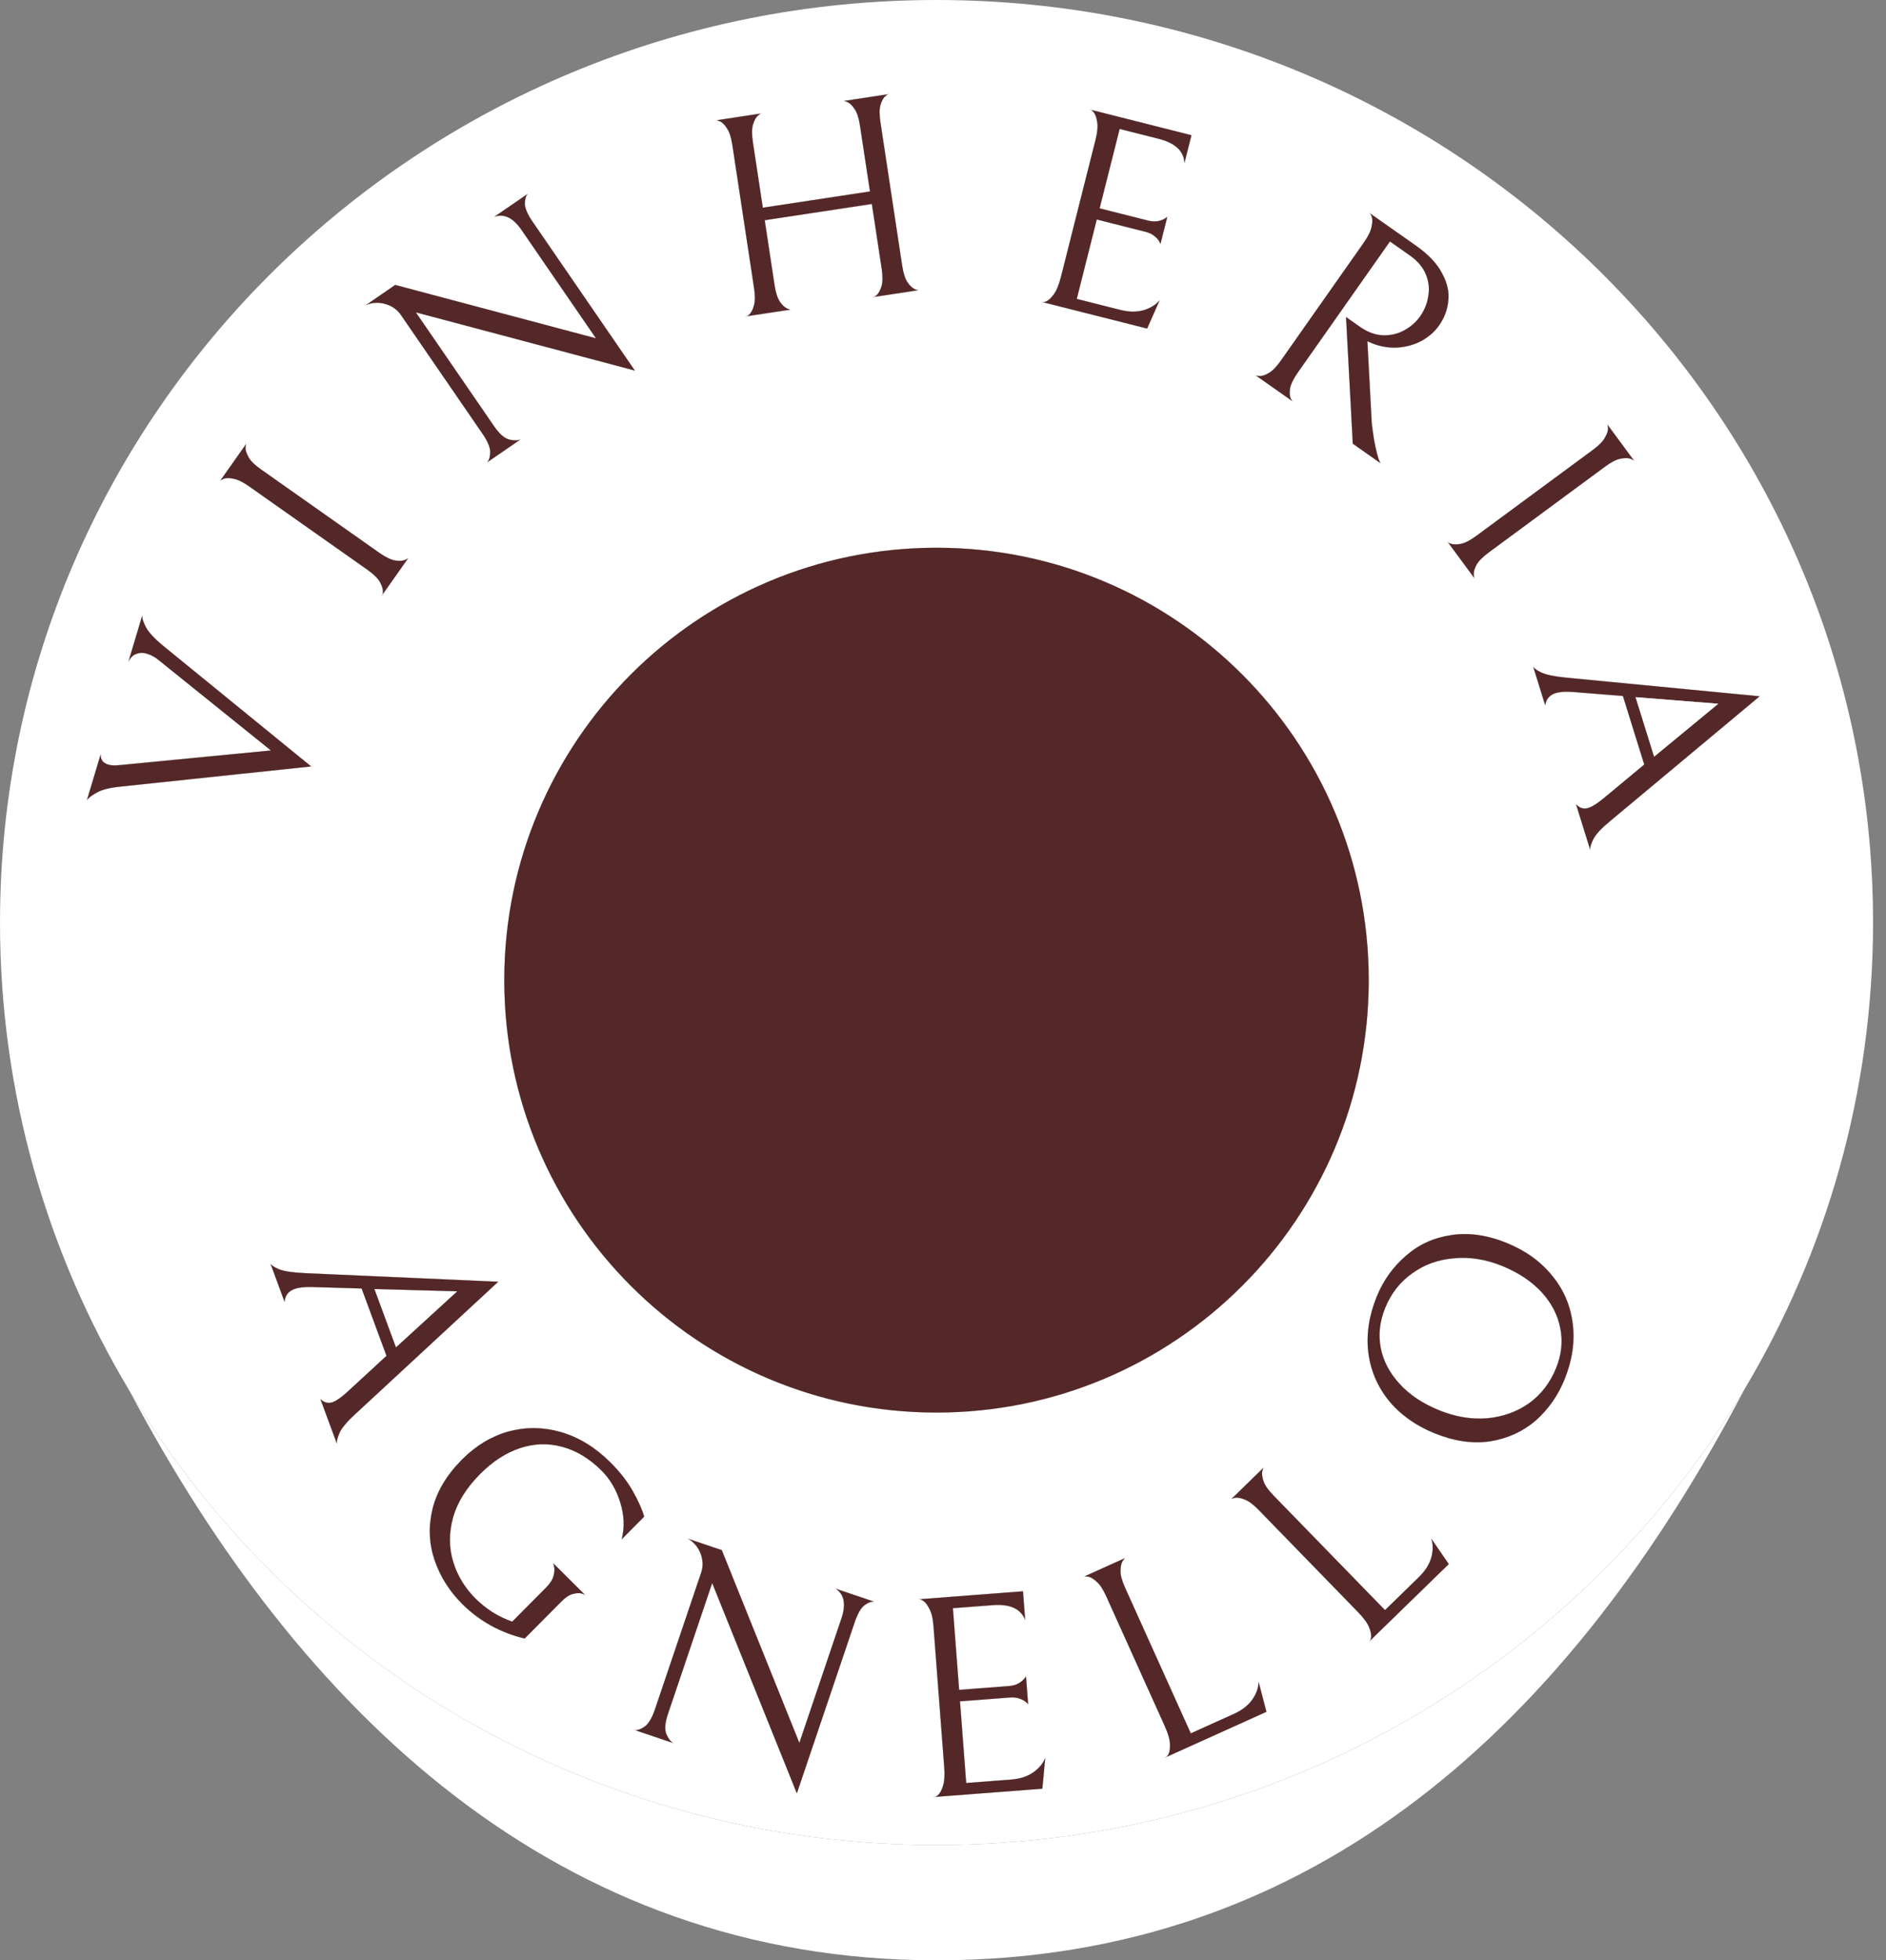 <svg width="77" height="80" viewBox="0 0 77 80" fill="none" xmlns="http://www.w3.org/2000/svg">
<rect x="0" y="0" width="77" height="80" fill="#808080" stroke="none"/>
<path d="M5.991 26.676C5.841 26.631 5.701 26.634 5.571 26.685C5.434 26.733 5.324 26.84 5.242 27.004L5.81 25.11C5.795 25.213 5.842 25.37 5.951 25.582C6.059 25.795 6.3 26.056 6.674 26.364L12.705 31.279L4.918 32.102C4.47 32.148 4.146 32.231 3.946 32.351C3.741 32.461 3.608 32.565 3.546 32.661L4.111 30.779C4.102 30.997 4.203 31.138 4.414 31.201C4.526 31.235 4.655 31.245 4.798 31.231C4.942 31.216 5.026 31.209 5.05 31.208L11.059 30.626L6.487 26.947C6.337 26.82 6.172 26.73 5.991 26.676Z" fill="white"/>
<path d="M15.592 24.303C15.603 24.311 15.613 24.297 15.621 24.261C15.626 24.237 15.631 24.204 15.634 24.16C15.637 24.047 15.597 23.913 15.514 23.759C15.425 23.6 15.252 23.43 14.995 23.249L10.168 19.848C9.911 19.667 9.696 19.564 9.523 19.537C9.348 19.5 9.21 19.504 9.111 19.55C9.056 19.575 9.018 19.594 8.998 19.608C8.981 19.619 8.976 19.627 8.982 19.631L8.998 19.608L10.043 18.125L10.059 18.102C10.054 18.098 10.048 18.105 10.043 18.125C10.037 18.149 10.031 18.191 10.026 18.251C10.017 18.36 10.057 18.494 10.146 18.653C10.229 18.807 10.399 18.975 10.655 19.155L15.483 22.557C15.74 22.738 15.958 22.843 16.138 22.874C16.311 22.9 16.447 22.891 16.547 22.846C16.602 22.82 16.639 22.801 16.66 22.787C16.676 22.776 16.682 22.768 16.676 22.764L16.66 22.787L15.621 24.261L15.592 24.303Z" fill="white"/>
<path d="M21.547 7.909C21.47 7.99 21.431 8.127 21.429 8.318C21.43 8.499 21.539 8.748 21.756 9.064L25.921 15.124L16.979 12.748L20.171 17.392C20.384 17.702 20.59 17.884 20.789 17.938C20.983 17.985 21.139 17.983 21.255 17.931L19.888 18.871C19.965 18.789 20.007 18.656 20.013 18.471C20.021 18.275 19.916 18.019 19.699 17.702L16.367 12.854C16.216 12.634 16.004 12.485 15.731 12.406C15.458 12.328 15.192 12.343 14.935 12.454L16.137 11.627L24.33 13.805L21.291 9.384C20.949 8.887 20.579 8.708 20.18 8.848L21.547 7.909Z" fill="white"/>
<path d="M35.648 12.124C35.65 12.138 35.667 12.136 35.698 12.117C35.719 12.104 35.747 12.084 35.781 12.057C35.864 11.981 35.933 11.859 35.987 11.692C36.04 11.518 36.043 11.275 35.996 10.965L35.595 8.325L31.222 8.988L31.622 11.629C31.669 11.939 31.744 12.169 31.846 12.32C31.947 12.464 32.049 12.555 32.15 12.596C32.206 12.618 32.246 12.632 32.271 12.637C32.29 12.641 32.299 12.639 32.298 12.633L32.271 12.637L30.499 12.905L30.449 12.913C30.451 12.927 30.468 12.925 30.499 12.905C30.52 12.893 30.547 12.873 30.581 12.845C30.665 12.769 30.73 12.648 30.776 12.483C30.829 12.308 30.832 12.066 30.785 11.755L29.899 5.916C29.852 5.606 29.778 5.379 29.677 5.236C29.582 5.084 29.485 4.988 29.383 4.948C29.327 4.925 29.287 4.911 29.262 4.906C29.243 4.902 29.234 4.904 29.235 4.911L29.262 4.906L31.057 4.634L31.084 4.63C31.083 4.623 31.074 4.625 31.057 4.634C31.035 4.646 31.001 4.671 30.954 4.709C30.869 4.778 30.8 4.899 30.747 5.074C30.693 5.241 30.69 5.479 30.737 5.789L31.144 8.476L35.518 7.813L35.11 5.126C35.063 4.816 34.989 4.589 34.888 4.446C34.786 4.295 34.684 4.199 34.583 4.159C34.526 4.137 34.486 4.123 34.462 4.118C34.442 4.114 34.433 4.115 34.434 4.122L34.462 4.118L36.242 3.848L36.284 3.841C36.282 3.829 36.268 3.831 36.242 3.848C36.221 3.862 36.191 3.886 36.153 3.921C36.068 3.989 35.999 4.111 35.947 4.285C35.9 4.451 35.901 4.689 35.948 4.999L36.833 10.838C36.88 11.148 36.955 11.379 37.057 11.53C37.158 11.673 37.26 11.765 37.361 11.805C37.417 11.828 37.457 11.841 37.482 11.846C37.501 11.85 37.51 11.849 37.509 11.842L37.482 11.846L35.698 12.117L35.648 12.124Z" fill="white"/>
<path d="M42.535 12.323C42.531 12.337 42.547 12.341 42.584 12.335C42.608 12.332 42.641 12.324 42.683 12.312C42.79 12.274 42.898 12.18 43.009 12.03C43.129 11.874 43.23 11.633 43.313 11.306L44.727 5.705C44.806 5.394 44.827 5.148 44.792 4.969C44.765 4.785 44.714 4.651 44.639 4.567C44.604 4.529 44.577 4.502 44.557 4.485C44.533 4.466 44.519 4.463 44.516 4.475L44.557 4.485L48.645 5.518L48.357 6.658C48.336 6.168 47.983 5.836 47.298 5.663L45.713 5.263L44.895 8.502L46.857 8.997C47.009 9.036 47.144 9.046 47.262 9.027C47.382 9.001 47.475 8.968 47.542 8.928C47.608 8.888 47.647 8.861 47.659 8.848L47.379 9.955C47.376 9.937 47.354 9.896 47.314 9.829C47.274 9.762 47.207 9.693 47.112 9.62C47.025 9.55 46.905 9.495 46.753 9.457L44.779 8.958L43.962 12.198L45.741 12.647C46.083 12.734 46.393 12.739 46.671 12.664C46.959 12.582 47.183 12.445 47.346 12.252L46.835 13.409L42.584 12.335L42.535 12.323Z" fill="white"/>
<path d="M55.532 13.343C55.827 13.55 56.131 13.663 56.444 13.682C56.761 13.694 57.051 13.63 57.314 13.488C57.587 13.345 57.809 13.151 57.981 12.908C58.157 12.657 58.267 12.385 58.311 12.09C58.367 11.793 58.335 11.498 58.216 11.203C58.097 10.909 57.88 10.651 57.566 10.43L56.748 9.855L52.985 15.205C52.805 15.462 52.699 15.68 52.669 15.86C52.643 16.033 52.652 16.169 52.698 16.268C52.723 16.315 52.742 16.348 52.757 16.368C52.772 16.388 52.782 16.395 52.786 16.388L52.757 16.368L51.279 15.328L51.256 15.312C51.252 15.318 51.26 15.323 51.279 15.328C51.303 15.334 51.345 15.34 51.405 15.345C51.514 15.354 51.642 15.315 51.79 15.227C51.944 15.144 52.112 14.974 52.292 14.718L55.676 9.906C55.861 9.643 55.969 9.422 55.999 9.242C56.041 9.06 56.039 8.92 55.994 8.821C55.975 8.773 55.959 8.738 55.946 8.715C55.931 8.689 55.919 8.681 55.912 8.691L55.946 8.715L57.818 10.031C58.318 10.383 58.67 10.755 58.873 11.148C59.088 11.538 59.173 11.915 59.129 12.277C59.096 12.637 58.971 12.972 58.755 13.279C58.574 13.536 58.335 13.747 58.037 13.911C57.744 14.069 57.416 14.16 57.055 14.184C56.704 14.205 56.353 14.146 56.002 14.004L55.827 13.925L56.005 17.271C56.054 17.679 56.104 18.003 56.157 18.241C56.21 18.48 56.253 18.644 56.285 18.734C56.324 18.829 56.348 18.884 56.356 18.899L55.23 18.107L54.954 12.937L55.532 13.343Z" fill="white"/>
<path d="M59.09 22.098C59.079 22.106 59.089 22.12 59.12 22.139C59.141 22.151 59.172 22.166 59.212 22.184C59.318 22.222 59.458 22.227 59.63 22.197C59.809 22.162 60.025 22.052 60.278 21.865L65.031 18.361C65.284 18.174 65.45 18.003 65.53 17.847C65.62 17.692 65.66 17.561 65.648 17.453C65.642 17.392 65.635 17.351 65.628 17.327C65.623 17.308 65.618 17.3 65.612 17.304L65.628 17.327L66.705 18.787L66.722 18.81C66.728 18.806 66.722 18.798 66.705 18.787C66.685 18.774 66.646 18.755 66.591 18.731C66.491 18.688 66.351 18.684 66.172 18.718C65.999 18.748 65.787 18.856 65.534 19.042L60.781 22.547C60.528 22.733 60.359 22.907 60.273 23.068C60.193 23.224 60.159 23.356 60.171 23.465C60.177 23.525 60.184 23.567 60.191 23.591C60.196 23.61 60.202 23.617 60.207 23.613L60.191 23.591L59.12 22.139L59.09 22.098Z" fill="white"/>
<path d="M66.258 28.404L64.248 28.242C63.936 28.216 63.69 28.231 63.51 28.287C63.263 28.364 63.122 28.531 63.087 28.788L62.587 27.182C62.611 27.257 62.719 27.342 62.913 27.438C63.107 27.534 63.454 27.606 63.955 27.656L71.843 28.415L65.74 33.507C65.387 33.798 65.159 34.041 65.056 34.238C64.955 34.442 64.911 34.591 64.924 34.685L64.344 32.821C64.492 32.98 64.659 33.031 64.847 32.972C65.004 32.923 65.21 32.793 65.465 32.583L67.129 31.201L66.258 28.404ZM67.534 30.878L70.151 28.72L66.778 28.452L67.534 30.878Z" fill="white"/>
<path d="M14.764 52.584L12.749 52.525C12.436 52.515 12.191 52.543 12.015 52.608C11.772 52.697 11.64 52.871 11.618 53.13L11.036 51.552C11.063 51.625 11.176 51.705 11.374 51.791C11.573 51.876 11.924 51.931 12.426 51.955L20.343 52.307L14.51 57.706C14.172 58.015 13.957 58.27 13.864 58.471C13.774 58.68 13.738 58.831 13.756 58.925L13.08 57.093C13.236 57.244 13.406 57.286 13.59 57.218C13.744 57.161 13.944 57.021 14.187 56.797L15.778 55.332L14.764 52.584ZM16.166 54.989L18.669 52.699L15.286 52.605L16.166 54.989Z" fill="white"/>
<path d="M18.881 65.469C18.352 64.943 17.974 64.345 17.744 63.675C17.515 63.005 17.485 62.311 17.655 61.596C17.825 60.88 18.228 60.202 18.864 59.562C19.428 58.995 20.062 58.613 20.766 58.417C21.475 58.227 22.191 58.236 22.912 58.445C23.64 58.659 24.309 59.07 24.921 59.679C25.31 60.066 25.616 60.459 25.839 60.857C26.067 61.261 26.221 61.608 26.299 61.896L25.379 62.822C25.505 62.35 25.487 61.851 25.325 61.325C25.168 60.804 24.912 60.366 24.555 60.012C24.061 59.52 23.524 59.197 22.947 59.044C22.381 58.89 21.81 58.908 21.234 59.098C20.657 59.288 20.112 59.642 19.598 60.159C19.039 60.721 18.672 61.313 18.496 61.934C18.326 62.561 18.328 63.16 18.501 63.731C18.675 64.302 18.981 64.806 19.421 65.243C19.621 65.442 19.849 65.624 20.104 65.79C20.371 65.955 20.64 66.085 20.912 66.178L22.281 64.802C22.453 64.63 22.558 64.469 22.596 64.319C22.64 64.163 22.648 64.033 22.62 63.928C22.606 63.861 22.595 63.817 22.585 63.794C22.579 63.779 22.574 63.774 22.57 63.778L22.585 63.794L23.879 65.08L23.904 65.105C23.91 65.1 23.901 65.091 23.879 65.08C23.857 65.069 23.821 65.056 23.771 65.039C23.671 65.006 23.546 65.009 23.397 65.049C23.253 65.082 23.098 65.183 22.932 65.349L21.422 66.868C20.945 66.758 20.484 66.582 20.039 66.339C19.606 66.096 19.22 65.806 18.881 65.469Z" fill="white"/>
<path d="M35.689 65.364C35.577 65.351 35.444 65.401 35.29 65.515C35.146 65.623 35.012 65.86 34.889 66.224L32.533 73.189L29.077 64.606L27.272 69.945C27.151 70.301 27.129 70.575 27.205 70.766C27.284 70.95 27.379 71.073 27.49 71.136L25.919 70.605C26.03 70.617 26.162 70.571 26.314 70.465C26.475 70.354 26.618 70.117 26.741 69.752L28.625 64.18C28.71 63.927 28.703 63.668 28.602 63.402C28.502 63.137 28.33 62.934 28.088 62.794L29.47 63.261L32.635 71.125L34.354 66.043C34.547 65.471 34.468 65.067 34.117 64.833L35.689 65.364Z" fill="white"/>
<path d="M38.135 73.335C38.136 73.35 38.153 73.348 38.186 73.332C38.208 73.32 38.236 73.303 38.272 73.278C38.361 73.208 38.434 73.085 38.492 72.907C38.556 72.721 38.576 72.46 38.55 72.124L38.111 66.364C38.087 66.044 38.029 65.804 37.938 65.646C37.855 65.479 37.764 65.368 37.665 65.313C37.62 65.287 37.586 65.27 37.562 65.262C37.533 65.251 37.519 65.252 37.52 65.265L37.562 65.262L41.766 64.941L41.856 66.114C41.679 65.656 41.239 65.453 40.535 65.507L38.905 65.631L39.159 68.963L41.176 68.809C41.333 68.797 41.464 68.763 41.57 68.708C41.675 68.645 41.753 68.584 41.803 68.525C41.854 68.466 41.883 68.429 41.889 68.412L41.976 69.55C41.967 69.535 41.933 69.502 41.874 69.452C41.815 69.401 41.729 69.357 41.616 69.318C41.511 69.279 41.38 69.265 41.224 69.277L39.194 69.432L39.448 72.763L41.278 72.624C41.63 72.597 41.926 72.504 42.166 72.344C42.412 72.176 42.582 71.974 42.674 71.739L42.557 72.998L38.186 73.332L38.135 73.335Z" fill="white"/>
<path d="M45.159 65.135C45.03 64.849 44.897 64.65 44.761 64.54C44.629 64.418 44.509 64.352 44.401 64.341C44.34 64.335 44.298 64.332 44.273 64.334C44.253 64.335 44.245 64.339 44.248 64.345L44.273 64.334L45.927 63.587L45.953 63.576C45.95 63.57 45.941 63.573 45.927 63.587C45.91 63.605 45.883 63.638 45.848 63.688C45.785 63.776 45.752 63.912 45.748 64.094C45.741 64.27 45.802 64.5 45.931 64.786L48.617 70.738L50.376 69.944C50.697 69.799 50.943 69.61 51.114 69.378C51.289 69.136 51.379 68.889 51.386 68.636L51.706 69.86L47.623 71.702L47.577 71.723C47.583 71.736 47.598 71.729 47.623 71.702C47.64 71.684 47.661 71.658 47.687 71.622C47.746 71.526 47.773 71.385 47.767 71.199C47.764 71.002 47.693 70.75 47.554 70.443L45.159 65.135Z" fill="white"/>
<path d="M51.385 61.619C51.166 61.394 50.974 61.253 50.809 61.195C50.643 61.126 50.508 61.105 50.402 61.131C50.343 61.146 50.302 61.158 50.28 61.168C50.261 61.176 50.255 61.182 50.26 61.188L50.28 61.168L51.58 59.902L51.6 59.883C51.595 59.878 51.589 59.884 51.58 59.902C51.57 59.925 51.556 59.965 51.54 60.024C51.511 60.129 51.526 60.267 51.584 60.44C51.638 60.607 51.773 60.803 51.992 61.028L56.546 65.708L57.928 64.362C58.181 64.116 58.349 63.855 58.43 63.579C58.512 63.291 58.513 63.028 58.433 62.788L59.151 63.83L55.941 66.953L55.904 66.989C55.914 66.999 55.926 66.987 55.941 66.953C55.95 66.931 55.961 66.898 55.973 66.856C55.996 66.746 55.973 66.604 55.904 66.431C55.834 66.247 55.682 66.034 55.446 65.793L51.385 61.619Z" fill="white"/>
<path d="M58.564 58.49C57.794 58.177 57.173 57.735 56.703 57.163C56.236 56.584 55.956 55.928 55.864 55.196C55.775 54.457 55.89 53.696 56.209 52.911C56.475 52.257 56.868 51.706 57.389 51.257C57.906 50.798 58.52 50.515 59.233 50.406C59.949 50.291 60.71 50.397 61.517 50.725C62.287 51.038 62.906 51.484 63.373 52.063C63.843 52.635 64.123 53.291 64.212 54.03C64.304 54.761 64.191 55.52 63.872 56.304C63.606 56.958 63.215 57.515 62.698 57.974C62.177 58.422 61.559 58.704 60.843 58.82C60.13 58.928 59.37 58.818 58.564 58.49ZM61.326 51.663C60.665 51.395 60.013 51.29 59.37 51.351C58.723 51.401 58.153 51.606 57.66 51.964C57.163 52.312 56.794 52.785 56.552 53.38C56.33 53.925 56.27 54.468 56.372 55.009C56.477 55.543 56.735 56.033 57.146 56.479C57.55 56.923 58.086 57.28 58.755 57.552C59.416 57.821 60.07 57.93 60.717 57.88C61.36 57.819 61.929 57.615 62.427 57.266C62.919 56.908 63.287 56.431 63.529 55.835C63.751 55.29 63.809 54.751 63.704 54.217C63.602 53.676 63.349 53.184 62.945 52.74C62.534 52.294 61.994 51.935 61.326 51.663Z" fill="white"/>
<path d="M55.882 40C55.882 49.746 47.981 57.647 38.235 57.647C28.489 57.647 20.588 49.746 20.588 40C20.588 30.254 28.489 22.353 38.235 22.353C47.981 22.353 55.882 30.254 55.882 40Z" fill="white"/>
<path fill-rule="evenodd" clip-rule="evenodd" d="M38.235 0C17.119 0 0 16.855 0 37.647C0 44.628 1.93 51.164 5.292 56.769C11.945 67.857 24.208 75.294 38.235 75.294C52.292 75.294 64.577 67.826 71.22 56.699C74.557 51.11 76.471 44.599 76.471 37.647C76.471 16.855 59.352 0 38.235 0ZM5.571 26.685C5.701 26.634 5.841 26.631 5.991 26.676C6.172 26.73 6.337 26.82 6.487 26.947L11.059 30.626L5.05 31.208C5.026 31.209 4.942 31.216 4.798 31.231C4.655 31.245 4.526 31.235 4.414 31.201C4.203 31.138 4.102 30.997 4.111 30.779L3.546 32.661C3.608 32.565 3.741 32.461 3.946 32.351C4.146 32.231 4.47 32.148 4.918 32.102L12.705 31.279L6.674 26.364C6.3 26.056 6.059 25.795 5.951 25.582C5.842 25.37 5.795 25.213 5.81 25.11L5.242 27.004C5.324 26.84 5.434 26.733 5.571 26.685ZM15.634 24.16C15.637 24.047 15.597 23.913 15.514 23.759C15.425 23.6 15.252 23.43 14.995 23.249L10.168 19.848C9.911 19.667 9.696 19.564 9.523 19.537C9.348 19.5 9.21 19.504 9.111 19.55C9.056 19.575 9.018 19.594 8.998 19.608L8.982 19.631C8.976 19.627 8.981 19.619 8.998 19.608L10.043 18.125C10.048 18.105 10.054 18.098 10.059 18.102L10.043 18.125C10.037 18.149 10.031 18.191 10.026 18.251C10.017 18.36 10.057 18.494 10.146 18.653C10.229 18.807 10.399 18.975 10.655 19.155L15.483 22.557C15.74 22.738 15.958 22.843 16.138 22.874C16.311 22.9 16.447 22.891 16.547 22.846C16.602 22.82 16.639 22.801 16.66 22.787L16.676 22.764C16.682 22.768 16.676 22.776 16.66 22.787L15.621 24.261C15.613 24.297 15.603 24.311 15.592 24.303L15.621 24.261C15.626 24.237 15.631 24.204 15.634 24.16ZM21.429 8.318C21.431 8.127 21.47 7.99 21.547 7.909L20.18 8.848C20.579 8.708 20.949 8.887 21.291 9.384L24.33 13.805L16.137 11.627L14.935 12.454C15.192 12.343 15.458 12.328 15.731 12.406C16.004 12.485 16.216 12.634 16.367 12.854L19.699 17.702C19.916 18.019 20.021 18.275 20.013 18.471C20.007 18.656 19.965 18.789 19.888 18.871L21.255 17.931C21.139 17.983 20.983 17.985 20.789 17.938C20.59 17.884 20.384 17.702 20.171 17.392L16.979 12.748L25.921 15.124L21.756 9.064C21.539 8.748 21.43 8.499 21.429 8.318ZM35.781 12.057C35.864 11.981 35.933 11.859 35.987 11.692C36.04 11.518 36.043 11.275 35.996 10.965L35.595 8.325L31.222 8.988L31.622 11.629C31.669 11.939 31.744 12.169 31.846 12.32C31.947 12.464 32.049 12.555 32.15 12.596C32.206 12.618 32.246 12.632 32.271 12.637L32.298 12.633C32.299 12.639 32.29 12.641 32.271 12.637L30.499 12.905C30.468 12.925 30.451 12.927 30.449 12.913L30.499 12.905C30.52 12.893 30.547 12.873 30.581 12.845C30.665 12.769 30.73 12.648 30.776 12.483C30.829 12.308 30.832 12.066 30.785 11.755L29.899 5.916C29.852 5.606 29.778 5.379 29.677 5.236C29.582 5.084 29.485 4.988 29.383 4.948C29.327 4.925 29.287 4.911 29.262 4.906L29.235 4.911C29.234 4.904 29.243 4.902 29.262 4.906L31.057 4.634C31.074 4.625 31.083 4.623 31.084 4.63L31.057 4.634C31.035 4.646 31.001 4.671 30.954 4.709C30.869 4.778 30.8 4.899 30.747 5.074C30.693 5.241 30.69 5.479 30.737 5.789L31.144 8.476L35.518 7.813L35.11 5.126C35.063 4.816 34.989 4.589 34.888 4.446C34.786 4.295 34.684 4.199 34.583 4.159C34.526 4.137 34.486 4.123 34.462 4.118L34.434 4.122C34.433 4.115 34.442 4.114 34.462 4.118L36.242 3.848C36.268 3.831 36.282 3.829 36.284 3.841L36.242 3.848C36.221 3.862 36.191 3.886 36.153 3.921C36.068 3.989 35.999 4.111 35.947 4.285C35.9 4.451 35.901 4.689 35.948 4.999L36.833 10.838C36.88 11.148 36.955 11.379 37.057 11.53C37.158 11.673 37.26 11.765 37.361 11.805C37.417 11.828 37.457 11.841 37.482 11.846L37.509 11.842C37.51 11.849 37.501 11.85 37.482 11.846L35.698 12.117C35.667 12.136 35.65 12.138 35.648 12.124L35.698 12.117C35.719 12.104 35.747 12.084 35.781 12.057ZM42.683 12.312C42.79 12.274 42.898 12.18 43.009 12.03C43.129 11.874 43.23 11.633 43.313 11.306L44.727 5.705C44.806 5.394 44.827 5.148 44.792 4.969C44.765 4.785 44.714 4.651 44.639 4.567C44.604 4.529 44.577 4.502 44.557 4.485L44.516 4.475C44.519 4.463 44.533 4.466 44.557 4.485L48.645 5.518L48.357 6.658C48.336 6.168 47.983 5.836 47.298 5.663L45.713 5.263L44.895 8.502L46.857 8.997C47.009 9.036 47.144 9.046 47.262 9.027C47.382 9.001 47.475 8.968 47.542 8.928C47.608 8.888 47.647 8.861 47.659 8.848L47.379 9.955C47.376 9.937 47.354 9.896 47.314 9.829C47.274 9.762 47.207 9.693 47.112 9.62C47.025 9.55 46.905 9.495 46.753 9.457L44.779 8.958L43.962 12.198L45.741 12.647C46.083 12.734 46.393 12.739 46.671 12.664C46.959 12.582 47.183 12.445 47.346 12.252L46.835 13.409L42.584 12.335C42.547 12.341 42.531 12.337 42.535 12.323L42.584 12.335C42.608 12.332 42.641 12.324 42.683 12.312ZM55.532 13.343C55.827 13.55 56.131 13.663 56.444 13.682C56.761 13.694 57.051 13.63 57.314 13.488C57.587 13.345 57.809 13.151 57.981 12.908C58.157 12.657 58.267 12.385 58.311 12.09C58.367 11.793 58.335 11.498 58.216 11.203C58.097 10.909 57.88 10.651 57.566 10.43L56.748 9.855L52.985 15.205C52.805 15.462 52.699 15.68 52.669 15.86C52.643 16.033 52.652 16.169 52.698 16.268C52.723 16.315 52.742 16.348 52.757 16.368L52.786 16.388C52.782 16.395 52.772 16.388 52.757 16.368L51.279 15.328C51.26 15.323 51.252 15.318 51.256 15.312L51.279 15.328C51.303 15.334 51.345 15.34 51.405 15.345C51.514 15.354 51.642 15.315 51.79 15.227C51.944 15.144 52.112 14.974 52.292 14.718L55.676 9.906C55.861 9.643 55.969 9.422 55.999 9.242C56.041 9.06 56.039 8.92 55.994 8.821C55.975 8.773 55.959 8.738 55.946 8.715L55.912 8.691C55.919 8.681 55.931 8.689 55.946 8.715L57.818 10.031C58.318 10.383 58.67 10.755 58.873 11.148C59.088 11.538 59.173 11.915 59.129 12.277C59.096 12.637 58.971 12.972 58.755 13.279C58.574 13.536 58.335 13.747 58.037 13.911C57.744 14.069 57.416 14.16 57.055 14.184C56.704 14.205 56.353 14.146 56.002 14.004L55.827 13.925L56.005 17.271C56.054 17.679 56.104 18.003 56.157 18.241C56.21 18.48 56.253 18.644 56.285 18.734C56.324 18.829 56.348 18.884 56.356 18.899L55.23 18.107L54.954 12.937L55.532 13.343ZM59.212 22.184C59.318 22.222 59.458 22.227 59.63 22.197C59.809 22.162 60.025 22.052 60.278 21.865L65.031 18.361C65.284 18.174 65.45 18.003 65.53 17.847C65.62 17.692 65.66 17.561 65.648 17.453C65.642 17.392 65.635 17.351 65.628 17.327L65.612 17.304C65.618 17.3 65.623 17.308 65.628 17.327L66.705 18.787C66.722 18.798 66.728 18.806 66.722 18.81L66.705 18.787C66.685 18.774 66.646 18.755 66.591 18.731C66.491 18.688 66.351 18.684 66.172 18.718C65.999 18.748 65.787 18.856 65.534 19.042L60.781 22.547C60.528 22.733 60.359 22.907 60.273 23.068C60.193 23.224 60.159 23.356 60.171 23.465C60.177 23.525 60.184 23.567 60.191 23.591L60.207 23.613C60.202 23.617 60.196 23.61 60.191 23.591L59.12 22.139C59.089 22.12 59.079 22.106 59.09 22.098L59.12 22.139C59.141 22.151 59.172 22.166 59.212 22.184ZM64.248 28.242L66.258 28.404L67.129 31.201L65.465 32.583C65.21 32.793 65.004 32.923 64.847 32.972C64.659 33.031 64.492 32.98 64.344 32.821L64.924 34.685C64.911 34.591 64.955 34.442 65.056 34.238C65.159 34.041 65.387 33.798 65.74 33.507L71.843 28.415L63.955 27.656C63.454 27.606 63.107 27.534 62.913 27.438C62.719 27.342 62.611 27.257 62.587 27.182L63.087 28.788C63.122 28.531 63.263 28.364 63.51 28.287C63.69 28.231 63.936 28.216 64.248 28.242ZM12.749 52.525L14.764 52.584L15.778 55.332L14.187 56.797C13.944 57.021 13.744 57.161 13.59 57.218C13.406 57.286 13.236 57.244 13.08 57.093L13.756 58.925C13.738 58.831 13.774 58.68 13.864 58.471C13.957 58.27 14.172 58.015 14.51 57.706L20.343 52.307L12.426 51.955C11.924 51.931 11.573 51.876 11.374 51.791C11.176 51.705 11.063 51.625 11.036 51.552L11.618 53.13C11.64 52.871 11.772 52.697 12.015 52.608C12.191 52.543 12.436 52.515 12.749 52.525ZM18.881 65.469C18.352 64.943 17.974 64.345 17.744 63.675C17.515 63.005 17.485 62.311 17.655 61.596C17.825 60.88 18.228 60.202 18.864 59.562C19.428 58.995 20.062 58.613 20.766 58.417C21.475 58.227 22.191 58.236 22.912 58.445C23.64 58.659 24.309 59.07 24.921 59.679C25.31 60.066 25.616 60.459 25.839 60.857C26.067 61.261 26.221 61.608 26.299 61.896L25.379 62.822C25.505 62.35 25.487 61.851 25.325 61.325C25.168 60.804 24.912 60.366 24.555 60.012C24.061 59.52 23.524 59.197 22.947 59.044C22.381 58.89 21.81 58.908 21.234 59.098C20.657 59.288 20.112 59.642 19.598 60.159C19.039 60.721 18.672 61.313 18.496 61.934C18.326 62.561 18.328 63.16 18.501 63.731C18.675 64.302 18.981 64.806 19.421 65.243C19.621 65.442 19.849 65.624 20.104 65.79C20.371 65.955 20.64 66.085 20.912 66.178L22.281 64.802C22.453 64.63 22.558 64.469 22.596 64.319C22.64 64.163 22.648 64.033 22.62 63.928C22.606 63.861 22.595 63.817 22.585 63.794L22.57 63.778C22.574 63.774 22.579 63.779 22.585 63.794L23.879 65.08C23.901 65.091 23.91 65.1 23.904 65.105L23.879 65.08C23.857 65.069 23.821 65.056 23.771 65.039C23.671 65.006 23.546 65.009 23.397 65.049C23.253 65.082 23.098 65.183 22.932 65.349L21.422 66.868C20.945 66.758 20.484 66.582 20.039 66.339C19.606 66.096 19.22 65.806 18.881 65.469ZM35.29 65.515C35.444 65.401 35.577 65.351 35.689 65.364L34.117 64.833C34.468 65.067 34.547 65.471 34.354 66.043L32.635 71.125L29.47 63.261L28.088 62.794C28.33 62.934 28.502 63.137 28.602 63.402C28.703 63.668 28.71 63.927 28.625 64.18L26.741 69.752C26.618 70.117 26.475 70.354 26.314 70.465C26.162 70.571 26.03 70.617 25.919 70.605L27.49 71.136C27.379 71.073 27.284 70.95 27.205 70.766C27.129 70.575 27.151 70.301 27.272 69.945L29.077 64.606L32.533 73.189L34.889 66.224C35.012 65.86 35.146 65.623 35.29 65.515ZM38.272 73.278C38.361 73.208 38.434 73.085 38.492 72.907C38.556 72.721 38.576 72.46 38.55 72.124L38.111 66.364C38.087 66.044 38.029 65.804 37.938 65.646C37.855 65.479 37.764 65.368 37.665 65.313C37.62 65.287 37.586 65.27 37.562 65.262L37.52 65.265C37.519 65.252 37.533 65.251 37.562 65.262L41.766 64.941L41.856 66.114C41.679 65.656 41.239 65.453 40.535 65.507L38.905 65.631L39.159 68.963L41.176 68.809C41.333 68.797 41.464 68.763 41.57 68.708C41.675 68.645 41.753 68.584 41.803 68.525C41.854 68.466 41.883 68.429 41.889 68.412L41.976 69.55C41.967 69.535 41.933 69.502 41.874 69.452C41.815 69.401 41.729 69.357 41.616 69.318C41.511 69.279 41.38 69.265 41.224 69.277L39.194 69.432L39.448 72.763L41.278 72.624C41.63 72.597 41.926 72.504 42.166 72.344C42.412 72.176 42.582 71.974 42.674 71.739L42.557 72.998L38.186 73.332C38.153 73.348 38.136 73.35 38.135 73.335L38.186 73.332C38.208 73.32 38.236 73.303 38.272 73.278ZM45.159 65.135C45.03 64.849 44.897 64.65 44.761 64.54C44.629 64.418 44.509 64.352 44.401 64.341C44.34 64.335 44.298 64.332 44.273 64.334L44.248 64.345C44.245 64.339 44.253 64.335 44.273 64.334L45.927 63.587C45.941 63.573 45.95 63.57 45.953 63.576L45.927 63.587C45.91 63.605 45.883 63.638 45.848 63.688C45.785 63.776 45.752 63.912 45.748 64.094C45.741 64.27 45.802 64.5 45.931 64.786L48.617 70.738L50.376 69.944C50.697 69.799 50.943 69.61 51.114 69.378C51.289 69.136 51.379 68.889 51.386 68.636L51.706 69.86L47.623 71.702C47.598 71.729 47.583 71.736 47.577 71.723L47.623 71.702C47.64 71.684 47.661 71.658 47.687 71.622C47.746 71.526 47.773 71.385 47.767 71.199C47.764 71.002 47.693 70.75 47.554 70.443L45.159 65.135ZM51.385 61.619C51.166 61.394 50.974 61.253 50.809 61.195C50.643 61.126 50.508 61.105 50.402 61.131C50.343 61.146 50.302 61.158 50.28 61.168L50.26 61.188C50.255 61.182 50.261 61.176 50.28 61.168L51.58 59.902C51.589 59.884 51.595 59.878 51.6 59.883L51.58 59.902C51.57 59.925 51.556 59.965 51.54 60.024C51.511 60.129 51.526 60.267 51.584 60.44C51.638 60.607 51.773 60.803 51.992 61.028L56.546 65.708L57.928 64.362C58.181 64.116 58.349 63.855 58.43 63.579C58.512 63.291 58.513 63.028 58.433 62.788L59.151 63.83L55.941 66.953C55.926 66.987 55.914 66.999 55.904 66.989L55.941 66.953C55.95 66.931 55.961 66.898 55.973 66.856C55.996 66.746 55.973 66.604 55.904 66.431C55.834 66.247 55.682 66.034 55.446 65.793L51.385 61.619ZM56.703 57.163C57.173 57.735 57.794 58.177 58.564 58.49C59.37 58.818 60.13 58.928 60.843 58.82C61.559 58.704 62.177 58.422 62.698 57.974C63.215 57.515 63.606 56.958 63.872 56.304C64.191 55.52 64.304 54.761 64.212 54.03C64.123 53.291 63.843 52.635 63.373 52.063C62.906 51.484 62.287 51.038 61.517 50.725C60.71 50.397 59.949 50.291 59.233 50.406C58.52 50.515 57.906 50.798 57.389 51.257C56.868 51.706 56.475 52.257 56.209 52.911C55.89 53.696 55.775 54.457 55.864 55.196C55.956 55.928 56.236 56.584 56.703 57.163ZM38.235 57.647C47.981 57.647 55.882 49.746 55.882 40C55.882 30.254 47.981 22.353 38.235 22.353C28.489 22.353 20.588 30.254 20.588 40C20.588 49.746 28.489 57.647 38.235 57.647Z" fill="white"/>
<path d="M71.22 56.699C64.577 67.826 52.292 75.294 38.235 75.294C24.208 75.294 11.945 67.857 5.292 56.769C12.224 69.827 22.741 80 38.235 80C53.824 80 64.152 70.15 71.22 56.699Z" fill="white"/>
<path d="M16.166 54.989L18.669 52.699L15.286 52.605L16.166 54.989Z" fill="white"/>
<path d="M61.326 51.663C60.665 51.395 60.013 51.29 59.37 51.351C58.723 51.401 58.153 51.606 57.66 51.964C57.163 52.312 56.794 52.785 56.552 53.38C56.33 53.925 56.27 54.468 56.372 55.009C56.477 55.543 56.735 56.033 57.146 56.479C57.55 56.923 58.086 57.28 58.755 57.552C59.416 57.821 60.07 57.93 60.717 57.88C61.36 57.819 61.929 57.615 62.427 57.266C62.919 56.908 63.287 56.431 63.529 55.835C63.751 55.29 63.809 54.751 63.704 54.217C63.602 53.676 63.349 53.184 62.945 52.74C62.534 52.294 61.994 51.935 61.326 51.663Z" fill="white"/>
<path fill-rule="evenodd" clip-rule="evenodd" d="M5.571 26.685C5.701 26.634 5.841 26.631 5.991 26.676C6.172 26.73 6.337 26.82 6.487 26.947L11.059 30.626L5.05 31.208C5.026 31.209 4.942 31.216 4.798 31.231C4.655 31.245 4.526 31.235 4.414 31.201C4.203 31.138 4.102 30.997 4.111 30.779L3.546 32.661C3.608 32.565 3.741 32.461 3.946 32.351C4.146 32.231 4.47 32.148 4.918 32.102L12.705 31.279L6.674 26.364C6.3 26.056 6.059 25.795 5.951 25.582C5.842 25.37 5.795 25.213 5.81 25.11L5.242 27.004C5.324 26.84 5.434 26.733 5.571 26.685ZM15.592 24.303C15.603 24.311 15.613 24.297 15.621 24.261L15.592 24.303ZM8.998 19.608C9.018 19.594 9.056 19.575 9.111 19.55C9.21 19.504 9.348 19.5 9.523 19.537C9.696 19.564 9.911 19.667 10.168 19.848L14.995 23.249C15.252 23.43 15.425 23.6 15.514 23.759C15.597 23.913 15.637 24.047 15.634 24.16C15.631 24.204 15.626 24.237 15.621 24.261L16.66 22.787C16.676 22.776 16.682 22.768 16.676 22.764L16.66 22.787C16.639 22.801 16.602 22.82 16.547 22.846C16.447 22.891 16.311 22.9 16.138 22.874C15.958 22.843 15.74 22.738 15.483 22.557L10.655 19.155C10.399 18.975 10.229 18.807 10.146 18.653C10.057 18.494 10.017 18.36 10.026 18.251C10.031 18.191 10.037 18.149 10.043 18.125L10.059 18.102C10.054 18.098 10.048 18.105 10.043 18.125L8.998 19.608ZM8.982 19.631L8.998 19.608C8.981 19.619 8.976 19.627 8.982 19.631ZM21.429 8.318C21.431 8.127 21.47 7.99 21.547 7.909L20.18 8.848C20.579 8.708 20.949 8.887 21.291 9.384L24.33 13.805L16.137 11.627L14.935 12.454C15.192 12.343 15.458 12.328 15.731 12.406C16.004 12.485 16.216 12.634 16.367 12.854L19.699 17.702C19.916 18.019 20.021 18.275 20.013 18.471C20.007 18.656 19.965 18.789 19.888 18.871L21.255 17.931C21.139 17.983 20.983 17.985 20.789 17.938C20.59 17.884 20.384 17.702 20.171 17.392L16.979 12.748L25.921 15.124L21.756 9.064C21.539 8.748 21.43 8.499 21.429 8.318ZM35.648 12.124C35.65 12.138 35.667 12.136 35.698 12.117L35.648 12.124ZM37.482 11.846L35.698 12.117C35.719 12.104 35.747 12.084 35.781 12.057C35.864 11.981 35.933 11.859 35.987 11.692C36.04 11.518 36.043 11.275 35.996 10.965L35.595 8.325L31.222 8.988L31.622 11.629C31.669 11.939 31.744 12.169 31.846 12.32C31.947 12.464 32.049 12.555 32.15 12.596C32.206 12.618 32.246 12.632 32.271 12.637L30.499 12.905C30.52 12.893 30.547 12.873 30.581 12.845C30.665 12.769 30.73 12.648 30.776 12.483C30.829 12.308 30.832 12.066 30.785 11.755L29.899 5.916C29.852 5.606 29.778 5.379 29.677 5.236C29.582 5.084 29.485 4.988 29.383 4.948C29.327 4.925 29.287 4.911 29.262 4.906L31.057 4.634C31.035 4.646 31.001 4.671 30.954 4.709C30.869 4.778 30.8 4.899 30.747 5.074C30.693 5.241 30.69 5.479 30.737 5.789L31.144 8.476L35.518 7.813L35.11 5.126C35.063 4.816 34.989 4.589 34.888 4.446C34.786 4.295 34.684 4.199 34.583 4.159C34.526 4.137 34.486 4.123 34.462 4.118L36.242 3.848C36.221 3.862 36.191 3.886 36.153 3.921C36.068 3.989 35.999 4.111 35.947 4.285C35.9 4.451 35.901 4.689 35.948 4.999L36.833 10.838C36.88 11.148 36.955 11.379 37.057 11.53C37.158 11.673 37.26 11.765 37.361 11.805C37.417 11.828 37.457 11.841 37.482 11.846ZM37.509 11.842L37.482 11.846C37.501 11.85 37.51 11.849 37.509 11.842ZM36.284 3.841C36.282 3.829 36.268 3.831 36.242 3.848L36.284 3.841ZM34.434 4.122L34.462 4.118C34.442 4.114 34.433 4.115 34.434 4.122ZM31.084 4.63C31.083 4.623 31.074 4.625 31.057 4.634L31.084 4.63ZM29.235 4.911L29.262 4.906C29.243 4.902 29.234 4.904 29.235 4.911ZM30.449 12.913C30.451 12.927 30.468 12.925 30.499 12.905L30.449 12.913ZM32.298 12.633L32.271 12.637C32.29 12.641 32.299 12.639 32.298 12.633ZM42.535 12.323C42.531 12.337 42.547 12.341 42.584 12.335L42.535 12.323ZM44.557 4.485L48.645 5.518L48.357 6.658C48.336 6.168 47.983 5.836 47.298 5.663L45.713 5.263L44.895 8.502L46.857 8.997C47.009 9.036 47.144 9.046 47.262 9.027C47.382 9.001 47.475 8.968 47.542 8.928C47.608 8.888 47.647 8.861 47.659 8.848L47.379 9.955C47.376 9.937 47.354 9.896 47.314 9.829C47.274 9.762 47.207 9.693 47.112 9.62C47.025 9.55 46.905 9.495 46.753 9.457L44.779 8.958L43.962 12.198L45.741 12.647C46.083 12.734 46.393 12.739 46.671 12.664C46.959 12.582 47.183 12.445 47.346 12.252L46.835 13.409L42.584 12.335C42.608 12.332 42.641 12.324 42.683 12.312C42.79 12.274 42.898 12.18 43.009 12.03C43.129 11.874 43.23 11.633 43.313 11.306L44.727 5.705C44.806 5.394 44.827 5.148 44.792 4.969C44.765 4.785 44.714 4.651 44.639 4.567C44.604 4.529 44.577 4.502 44.557 4.485ZM44.516 4.475L44.557 4.485C44.533 4.466 44.519 4.463 44.516 4.475ZM55.532 13.343C55.827 13.55 56.131 13.663 56.444 13.682C56.761 13.694 57.051 13.63 57.314 13.488C57.587 13.345 57.809 13.151 57.981 12.908C58.157 12.657 58.267 12.385 58.311 12.09C58.367 11.793 58.335 11.498 58.216 11.203C58.097 10.909 57.88 10.651 57.566 10.43L56.748 9.855L52.985 15.205C52.805 15.462 52.699 15.68 52.669 15.86C52.643 16.033 52.652 16.169 52.698 16.268C52.723 16.315 52.742 16.348 52.757 16.368L51.279 15.328C51.303 15.334 51.345 15.34 51.405 15.345C51.514 15.354 51.642 15.315 51.79 15.227C51.944 15.144 52.112 14.974 52.292 14.718L55.676 9.906C55.861 9.643 55.969 9.422 55.999 9.242C56.041 9.06 56.039 8.92 55.994 8.821C55.975 8.773 55.959 8.738 55.946 8.715L57.818 10.031C58.318 10.383 58.67 10.755 58.873 11.148C59.088 11.538 59.173 11.915 59.129 12.277C59.096 12.637 58.971 12.972 58.755 13.279C58.574 13.536 58.335 13.747 58.037 13.911C57.744 14.069 57.416 14.16 57.055 14.184C56.704 14.205 56.353 14.146 56.002 14.004L55.827 13.925L56.005 17.271C56.054 17.679 56.104 18.003 56.157 18.241C56.21 18.48 56.253 18.644 56.285 18.734C56.324 18.829 56.348 18.884 56.356 18.899L55.23 18.107L54.954 12.937L55.532 13.343ZM55.912 8.691L55.946 8.715C55.931 8.689 55.919 8.681 55.912 8.691ZM51.256 15.312C51.252 15.318 51.26 15.323 51.279 15.328L51.256 15.312ZM52.786 16.388L52.757 16.368C52.772 16.388 52.782 16.395 52.786 16.388ZM59.09 22.098C59.079 22.106 59.089 22.12 59.12 22.139L59.09 22.098ZM65.628 17.327C65.635 17.351 65.642 17.392 65.648 17.453C65.66 17.561 65.62 17.692 65.53 17.847C65.45 18.003 65.284 18.174 65.031 18.361L60.278 21.865C60.025 22.052 59.809 22.162 59.63 22.197C59.458 22.227 59.318 22.222 59.212 22.184C59.172 22.166 59.141 22.151 59.12 22.139L60.191 23.591C60.196 23.61 60.202 23.617 60.207 23.613L60.191 23.591C60.184 23.567 60.177 23.525 60.171 23.465C60.159 23.356 60.193 23.224 60.273 23.068C60.359 22.907 60.528 22.733 60.781 22.547L65.534 19.042C65.787 18.856 65.999 18.748 66.172 18.718C66.351 18.684 66.491 18.688 66.591 18.731C66.646 18.755 66.685 18.774 66.705 18.787L66.722 18.81C66.728 18.806 66.722 18.798 66.705 18.787L65.628 17.327ZM65.612 17.304L65.628 17.327C65.623 17.308 65.618 17.3 65.612 17.304ZM64.248 28.242L66.258 28.404L67.129 31.201L65.465 32.583C65.21 32.793 65.004 32.923 64.847 32.972C64.659 33.031 64.492 32.98 64.344 32.821L64.924 34.685C64.911 34.591 64.955 34.442 65.056 34.238C65.159 34.041 65.387 33.798 65.74 33.507L71.843 28.415L63.955 27.656C63.454 27.606 63.107 27.534 62.913 27.438C62.719 27.342 62.611 27.257 62.587 27.182L63.087 28.788C63.122 28.531 63.263 28.364 63.51 28.287C63.69 28.231 63.936 28.216 64.248 28.242ZM12.749 52.525L14.764 52.584L15.778 55.332L14.187 56.797C13.944 57.021 13.744 57.161 13.59 57.218C13.406 57.286 13.236 57.244 13.08 57.093L13.756 58.925C13.738 58.831 13.774 58.68 13.864 58.471C13.957 58.27 14.172 58.015 14.51 57.706L20.343 52.307L12.426 51.955C11.924 51.931 11.573 51.876 11.374 51.791C11.176 51.705 11.063 51.625 11.036 51.552L11.618 53.13C11.64 52.871 11.772 52.697 12.015 52.608C12.191 52.543 12.436 52.515 12.749 52.525ZM18.881 65.469C18.352 64.943 17.974 64.345 17.744 63.675C17.515 63.005 17.485 62.311 17.655 61.596C17.825 60.88 18.228 60.202 18.864 59.562C19.428 58.995 20.062 58.613 20.766 58.417C21.475 58.227 22.191 58.236 22.912 58.445C23.64 58.659 24.309 59.07 24.921 59.679C25.31 60.066 25.616 60.459 25.839 60.857C26.067 61.261 26.221 61.608 26.299 61.896L25.379 62.822C25.505 62.35 25.487 61.851 25.325 61.325C25.168 60.804 24.912 60.366 24.555 60.012C24.061 59.52 23.524 59.197 22.947 59.044C22.381 58.89 21.81 58.908 21.234 59.098C20.657 59.288 20.112 59.642 19.598 60.159C19.039 60.721 18.672 61.313 18.496 61.934C18.326 62.561 18.328 63.16 18.501 63.731C18.675 64.302 18.981 64.806 19.421 65.243C19.621 65.442 19.849 65.624 20.104 65.79C20.371 65.955 20.64 66.085 20.912 66.178L22.281 64.802C22.453 64.63 22.558 64.469 22.596 64.319C22.64 64.163 22.648 64.033 22.62 63.928C22.606 63.861 22.595 63.817 22.585 63.794L23.879 65.08C23.857 65.069 23.821 65.056 23.771 65.039C23.671 65.006 23.546 65.009 23.397 65.049C23.253 65.082 23.098 65.183 22.932 65.349L21.422 66.868C20.945 66.758 20.484 66.582 20.039 66.339C19.606 66.096 19.22 65.806 18.881 65.469ZM23.904 65.105C23.91 65.1 23.901 65.091 23.879 65.08L23.904 65.105ZM22.57 63.778L22.585 63.794C22.579 63.779 22.574 63.774 22.57 63.778ZM35.29 65.515C35.444 65.401 35.577 65.351 35.689 65.364L34.117 64.833C34.468 65.067 34.547 65.471 34.354 66.043L32.635 71.125L29.47 63.261L28.088 62.794C28.33 62.934 28.502 63.137 28.602 63.402C28.703 63.668 28.71 63.927 28.625 64.18L26.741 69.752C26.618 70.117 26.475 70.354 26.314 70.465C26.162 70.571 26.03 70.617 25.919 70.605L27.49 71.136C27.379 71.073 27.284 70.95 27.205 70.766C27.129 70.575 27.151 70.301 27.272 69.945L29.077 64.606L32.533 73.189L34.889 66.224C35.012 65.86 35.146 65.623 35.29 65.515ZM38.135 73.335C38.136 73.35 38.153 73.348 38.186 73.332L38.135 73.335ZM42.557 72.998L38.186 73.332C38.208 73.32 38.236 73.303 38.272 73.278C38.361 73.208 38.434 73.085 38.492 72.907C38.556 72.721 38.576 72.46 38.55 72.124L38.111 66.364C38.087 66.044 38.029 65.804 37.938 65.646C37.855 65.479 37.764 65.368 37.665 65.313C37.62 65.287 37.586 65.27 37.562 65.262L41.766 64.941L41.856 66.114C41.679 65.656 41.239 65.453 40.535 65.507L38.905 65.631L39.159 68.963L41.176 68.809C41.333 68.797 41.464 68.763 41.57 68.708C41.675 68.645 41.753 68.584 41.803 68.525C41.854 68.466 41.883 68.429 41.889 68.412L41.976 69.55C41.967 69.535 41.933 69.502 41.874 69.452C41.815 69.401 41.729 69.357 41.616 69.318C41.511 69.279 41.38 69.265 41.224 69.277L39.194 69.432L39.448 72.763L41.278 72.624C41.63 72.597 41.926 72.504 42.166 72.344C42.412 72.176 42.582 71.974 42.674 71.739L42.557 72.998ZM37.52 65.265L37.562 65.262C37.533 65.251 37.519 65.252 37.52 65.265ZM45.159 65.135C45.03 64.849 44.897 64.65 44.761 64.54C44.629 64.418 44.509 64.352 44.401 64.341C44.34 64.335 44.298 64.332 44.273 64.334L45.927 63.587C45.91 63.605 45.883 63.638 45.848 63.688C45.785 63.776 45.752 63.912 45.748 64.094C45.741 64.27 45.802 64.5 45.931 64.786L48.617 70.738L50.376 69.944C50.697 69.799 50.943 69.61 51.114 69.378C51.289 69.136 51.379 68.889 51.386 68.636L51.706 69.86L47.623 71.702C47.64 71.684 47.661 71.658 47.687 71.622C47.746 71.526 47.773 71.385 47.767 71.199C47.764 71.002 47.693 70.75 47.554 70.443L45.159 65.135ZM47.577 71.723C47.583 71.736 47.598 71.729 47.623 71.702L47.577 71.723ZM45.953 63.576C45.95 63.57 45.941 63.573 45.927 63.587L45.953 63.576ZM44.248 64.345L44.273 64.334C44.253 64.335 44.245 64.339 44.248 64.345ZM51.385 61.619C51.166 61.394 50.974 61.253 50.809 61.195C50.643 61.126 50.508 61.105 50.402 61.131C50.343 61.146 50.302 61.158 50.28 61.168L51.58 59.902C51.57 59.925 51.556 59.965 51.54 60.024C51.511 60.129 51.526 60.267 51.584 60.44C51.638 60.607 51.773 60.803 51.992 61.028L56.546 65.708L57.928 64.362C58.181 64.116 58.349 63.855 58.43 63.579C58.512 63.291 58.513 63.028 58.433 62.788L59.151 63.83L55.941 66.953C55.95 66.931 55.961 66.898 55.973 66.856C55.996 66.746 55.973 66.604 55.904 66.431C55.834 66.247 55.682 66.034 55.446 65.793L51.385 61.619ZM55.904 66.989C55.914 66.999 55.926 66.987 55.941 66.953L55.904 66.989ZM51.6 59.883C51.595 59.878 51.589 59.884 51.58 59.902L51.6 59.883ZM50.26 61.188L50.28 61.168C50.261 61.176 50.255 61.182 50.26 61.188ZM56.703 57.163C57.173 57.735 57.794 58.177 58.564 58.49C59.37 58.818 60.13 58.928 60.843 58.82C61.559 58.704 62.177 58.422 62.698 57.974C63.215 57.515 63.606 56.958 63.872 56.304C64.191 55.52 64.304 54.761 64.212 54.03C64.123 53.291 63.843 52.635 63.373 52.063C62.906 51.484 62.287 51.038 61.517 50.725C60.71 50.397 59.949 50.291 59.233 50.406C58.52 50.515 57.906 50.798 57.389 51.257C56.868 51.706 56.475 52.257 56.209 52.911C55.89 53.696 55.775 54.457 55.864 55.196C55.956 55.928 56.236 56.584 56.703 57.163ZM38.235 57.647C47.981 57.647 55.882 49.746 55.882 40C55.882 30.254 47.981 22.353 38.235 22.353C28.489 22.353 20.588 30.254 20.588 40C20.588 49.746 28.489 57.647 38.235 57.647ZM59.37 51.351C60.013 51.29 60.665 51.395 61.326 51.663C61.994 51.935 62.534 52.294 62.945 52.74C63.349 53.184 63.602 53.676 63.704 54.217C63.809 54.751 63.751 55.29 63.529 55.835C63.287 56.431 62.919 56.908 62.427 57.266C61.929 57.615 61.36 57.819 60.717 57.88C60.07 57.93 59.416 57.821 58.755 57.552C58.086 57.28 57.55 56.923 57.146 56.479C56.735 56.033 56.477 55.543 56.372 55.009C56.27 54.468 56.33 53.925 56.552 53.38C56.794 52.785 57.163 52.312 57.66 51.964C58.153 51.606 58.723 51.401 59.37 51.351ZM16.166 54.989L18.669 52.699L15.286 52.605L16.166 54.989ZM70.151 28.72L67.534 30.878L66.778 28.452L70.151 28.72Z" fill="#542828"/>
<path d="M67.534 30.878L70.151 28.72L66.778 28.452L67.534 30.878Z" fill="white"/>
</svg>

